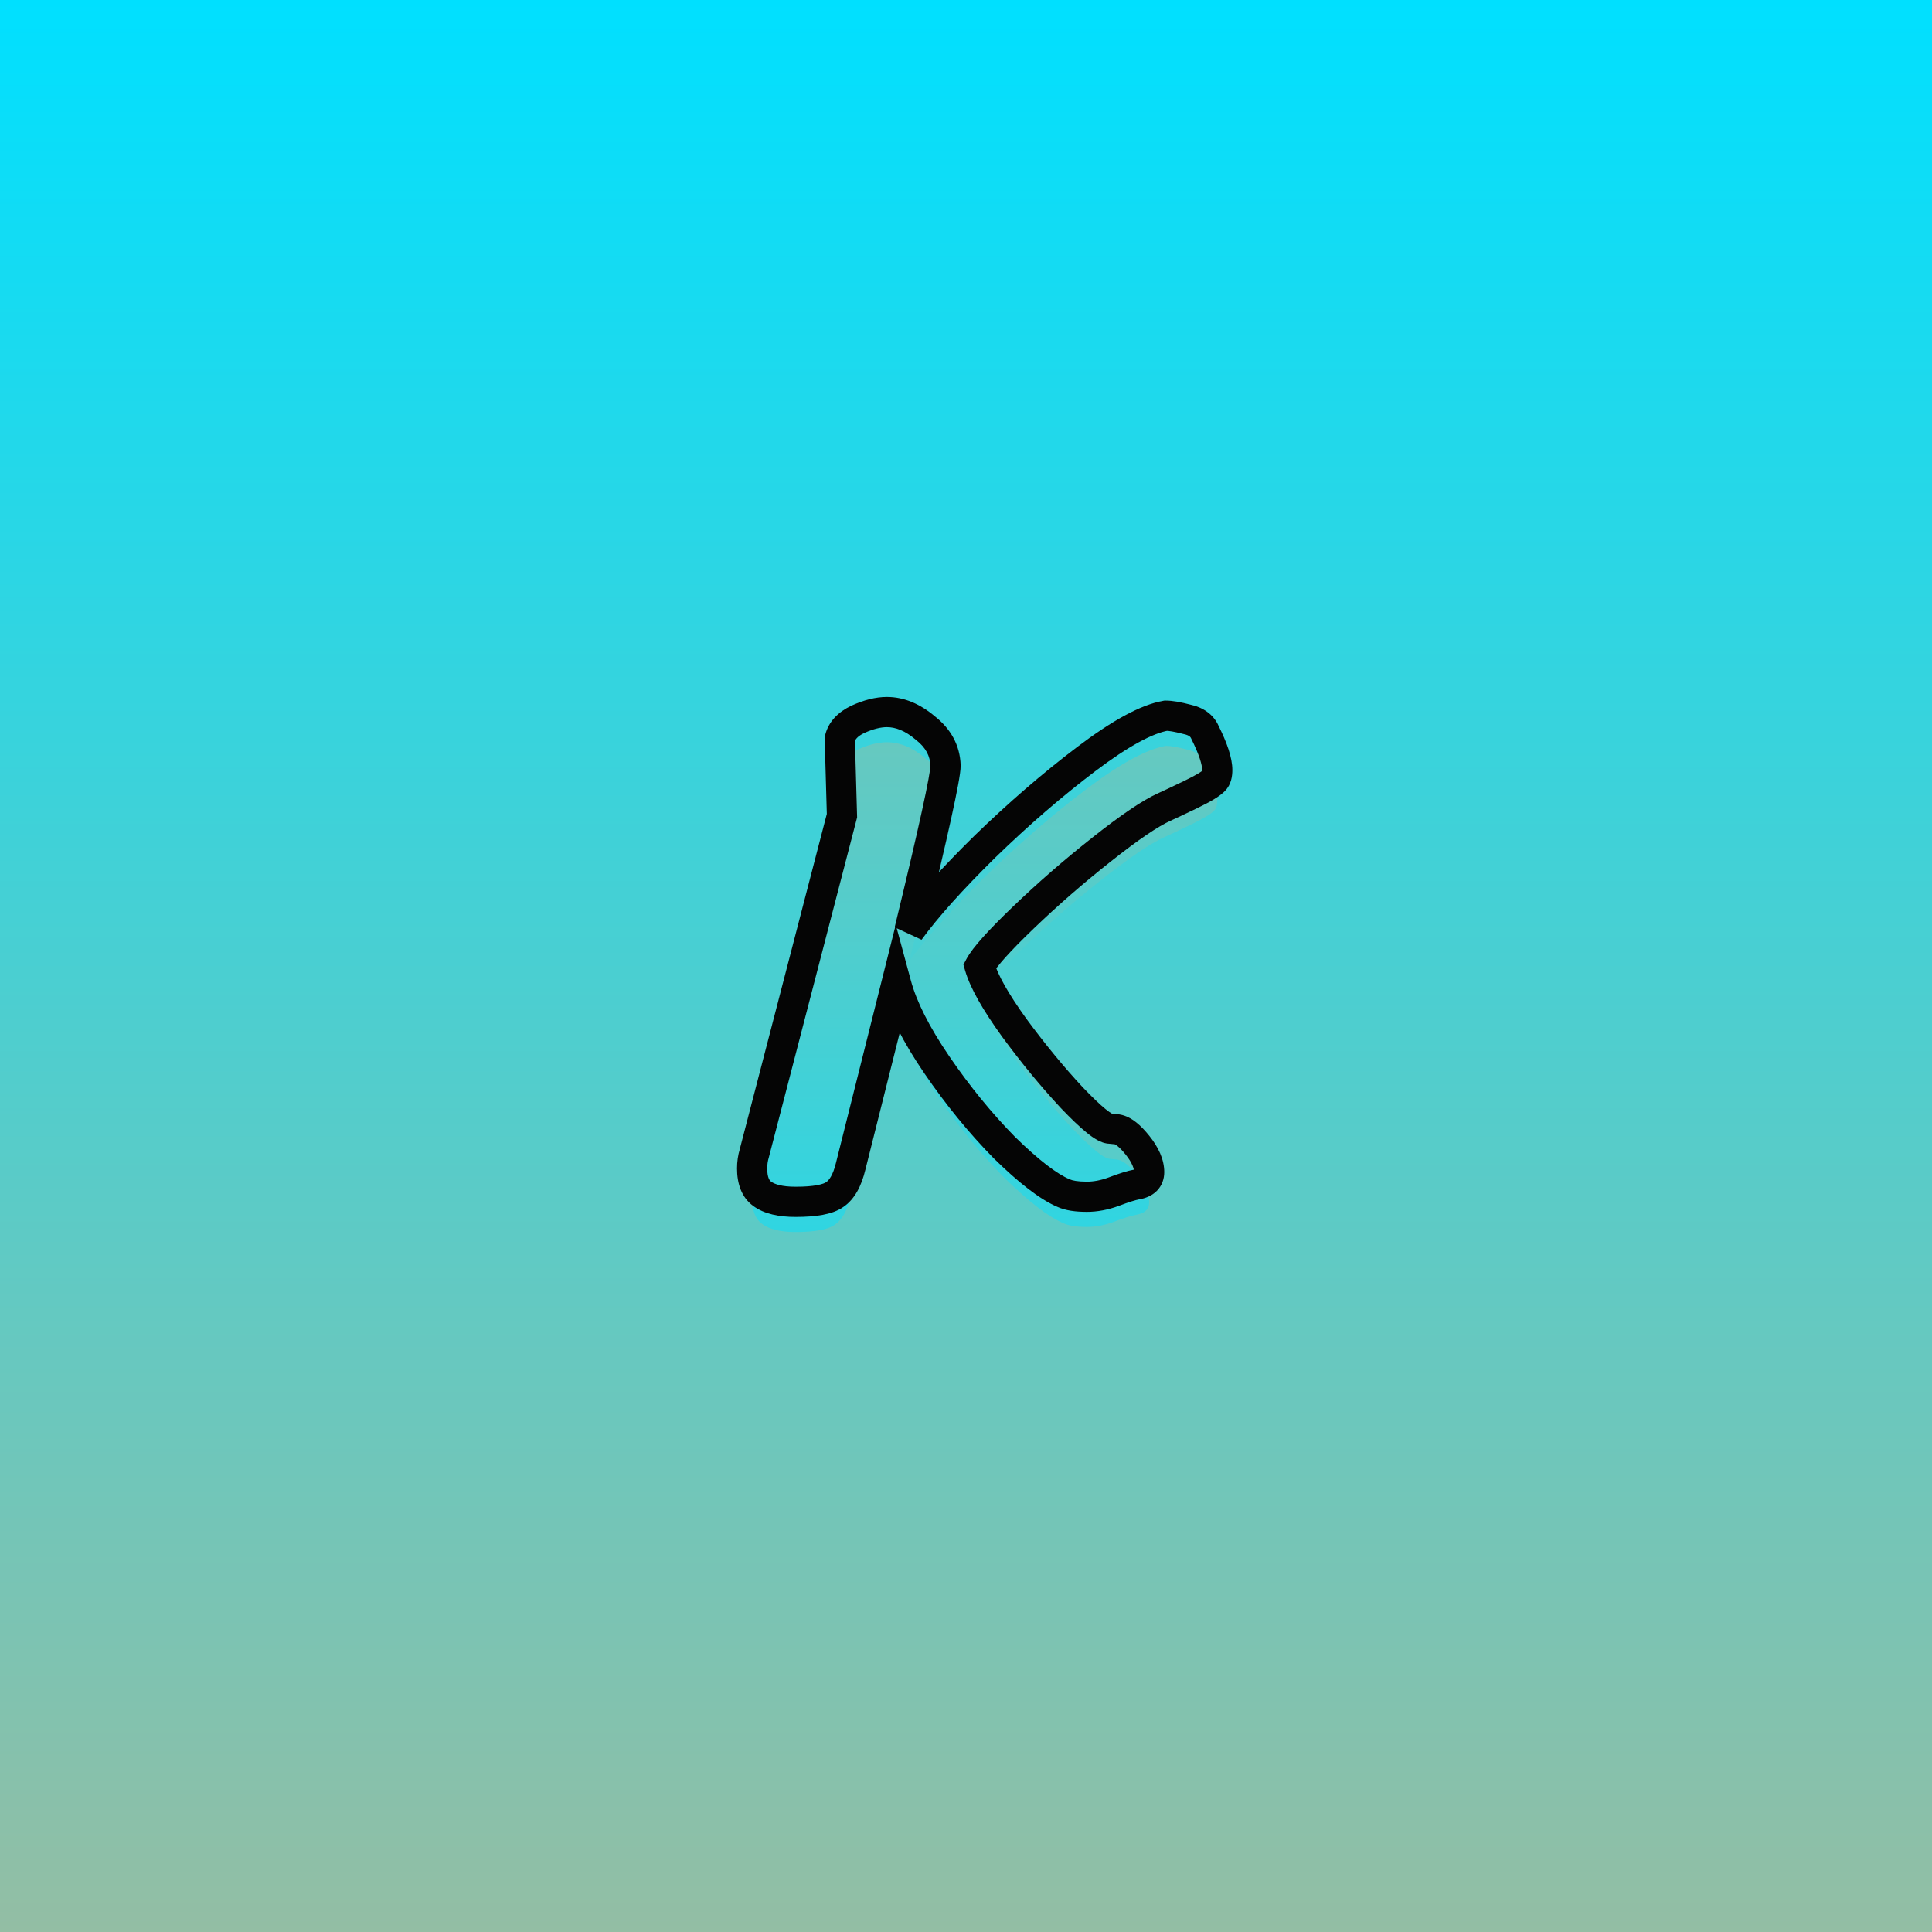 <svg width="256" height="256" viewBox="0 0 256 256" fill="none" xmlns="http://www.w3.org/2000/svg">
<rect width="256" height="256" fill="url(#paint0_linear_11_2)"/>
<g filter="url(#filter0_i_11_2)">
<path d="M159.661 97.04C160.749 99.216 161.293 100.88 161.293 102.032C161.293 102.672 161.165 103.12 160.909 103.376C160.525 103.824 159.469 104.464 157.741 105.296C156.013 106.128 154.861 106.672 154.285 106.928C152.429 107.76 149.645 109.648 145.933 112.592C142.285 115.472 138.829 118.48 135.565 121.616C132.365 124.688 130.445 126.832 129.805 128.048C130.381 130.032 131.917 132.752 134.413 136.208C136.909 139.6 139.437 142.672 141.997 145.424C144.621 148.176 146.317 149.552 147.085 149.552L148.045 149.648C148.813 149.776 149.709 150.48 150.733 151.76C151.757 153.04 152.269 154.224 152.269 155.312C152.269 156.208 151.725 156.752 150.637 156.944C149.933 157.072 148.909 157.392 147.565 157.904C146.349 158.352 145.165 158.576 144.013 158.576C142.669 158.576 141.645 158.416 140.941 158.096C138.957 157.264 136.333 155.248 133.069 152.048C129.869 148.784 126.893 145.136 124.141 141.104C121.389 137.072 119.597 133.52 118.765 130.448L112.717 154.544C112.269 156.4 111.565 157.648 110.605 158.288C109.709 158.928 107.981 159.248 105.421 159.248C103.437 159.248 101.965 158.896 101.005 158.192C100.109 157.552 99.661 156.432 99.661 154.832C99.661 154.128 99.757 153.456 99.949 152.816L111.565 108.08L111.277 97.904C111.533 96.816 112.333 95.952 113.677 95.312C115.085 94.672 116.365 94.352 117.517 94.352C119.245 94.352 120.941 95.056 122.605 96.464C124.333 97.808 125.229 99.472 125.293 101.456C125.293 102.864 123.693 110.16 120.493 123.344C122.733 120.272 126.061 116.56 130.477 112.208C134.957 107.856 139.437 103.984 143.917 100.592C148.397 97.2 151.917 95.28 154.477 94.832C155.117 94.832 156.045 94.992 157.261 95.312C158.477 95.568 159.277 96.144 159.661 97.04Z" fill="url(#paint1_linear_11_2)"/>
</g>
<path d="M159.661 97.04L157.823 97.828L157.846 97.882L157.872 97.934L159.661 97.04ZM160.909 103.376L159.495 101.962L159.44 102.016L159.39 102.074L160.909 103.376ZM154.285 106.928L153.473 105.1L153.467 105.103L154.285 106.928ZM145.933 112.592L147.172 114.162L147.176 114.159L145.933 112.592ZM135.565 121.616L136.95 123.059L136.951 123.058L135.565 121.616ZM129.805 128.048L128.035 127.117L127.659 127.831L127.884 128.606L129.805 128.048ZM134.413 136.208L132.792 137.379L132.797 137.386L132.802 137.393L134.413 136.208ZM141.997 145.424L140.533 146.786L140.541 146.795L140.549 146.804L141.997 145.424ZM147.085 149.552L147.284 147.562L147.185 147.552H147.085V149.552ZM148.045 149.648L148.374 147.675L148.309 147.664L148.244 147.658L148.045 149.648ZM150.733 151.76L149.171 153.009L149.171 153.009L150.733 151.76ZM150.637 156.944L150.289 154.974L150.279 154.976L150.637 156.944ZM147.565 157.904L148.256 159.781L148.267 159.777L148.277 159.773L147.565 157.904ZM140.941 158.096L141.768 156.275L141.742 156.263L141.714 156.252L140.941 158.096ZM133.069 152.048L131.641 153.448L131.655 153.462L131.669 153.476L133.069 152.048ZM124.141 141.104L122.489 142.231L122.489 142.231L124.141 141.104ZM118.765 130.448L120.695 129.925L118.691 122.526L116.825 129.961L118.765 130.448ZM112.717 154.544L110.777 154.057L110.775 154.066L110.773 154.075L112.717 154.544ZM110.605 158.288L109.495 156.624L109.469 156.642L109.442 156.661L110.605 158.288ZM101.005 158.192L102.188 156.579L102.178 156.572L102.167 156.565L101.005 158.192ZM99.949 152.816L101.865 153.391L101.875 153.355L101.885 153.319L99.949 152.816ZM111.565 108.08L113.501 108.583L113.572 108.308L113.564 108.023L111.565 108.08ZM111.277 97.904L109.33 97.446L109.27 97.7L109.278 97.961L111.277 97.904ZM113.677 95.312L112.849 93.491L112.833 93.499L112.817 93.506L113.677 95.312ZM122.605 96.464L121.313 97.991L121.344 98.017L121.377 98.043L122.605 96.464ZM125.293 101.456H127.293V101.424L127.292 101.392L125.293 101.456ZM120.493 123.344L118.549 122.872L122.109 124.522L120.493 123.344ZM130.477 112.208L129.083 110.773L129.078 110.778L129.073 110.783L130.477 112.208ZM143.917 100.592L142.71 98.998L142.71 98.998L143.917 100.592ZM154.477 94.832V92.832H154.303L154.132 92.862L154.477 94.832ZM157.261 95.312L156.752 97.246L156.8 97.259L156.849 97.269L157.261 95.312ZM157.872 97.934C158.943 100.075 159.293 101.38 159.293 102.032H163.293C163.293 100.38 162.555 98.357 161.45 96.146L157.872 97.934ZM159.293 102.032C159.293 102.127 159.288 102.195 159.283 102.242C159.277 102.29 159.272 102.306 159.274 102.299C159.277 102.287 159.323 102.133 159.495 101.962L162.323 104.79C163.155 103.958 163.293 102.827 163.293 102.032H159.293ZM159.39 102.074C159.418 102.042 159.292 102.179 158.792 102.482C158.34 102.756 157.707 103.092 156.873 103.494L158.609 107.098C159.502 106.668 160.261 106.268 160.865 105.902C161.421 105.565 162.016 105.158 162.427 104.678L159.39 102.074ZM156.873 103.494C155.14 104.328 154.016 104.859 153.473 105.1L155.097 108.756C155.706 108.485 156.885 107.928 158.609 107.098L156.873 103.494ZM153.467 105.103C151.361 106.047 148.406 108.078 144.69 111.025L147.176 114.159C150.883 111.218 153.497 109.473 155.103 108.753L153.467 105.103ZM144.694 111.022C140.996 113.941 137.491 116.992 134.179 120.174L136.951 123.058C140.167 119.968 143.574 117.003 147.172 114.162L144.694 111.022ZM134.18 120.173C132.561 121.728 131.241 123.07 130.235 124.194C129.258 125.285 128.476 126.278 128.035 127.117L131.575 128.979C131.773 128.602 132.272 127.915 133.215 126.862C134.128 125.842 135.369 124.576 136.95 123.059L134.18 120.173ZM127.884 128.606C128.562 130.939 130.273 133.892 132.792 137.379L136.034 135.037C133.561 131.612 132.2 129.125 131.726 127.49L127.884 128.606ZM132.802 137.393C135.338 140.84 137.915 143.972 140.533 146.786L143.461 144.062C140.959 141.372 138.48 138.36 136.024 135.023L132.802 137.393ZM140.549 146.804C141.884 148.204 143.032 149.306 143.977 150.073C144.447 150.455 144.913 150.791 145.36 151.04C145.754 151.261 146.372 151.552 147.085 151.552V147.552C147.414 147.552 147.531 147.671 147.31 147.548C147.141 147.453 146.874 147.273 146.497 146.967C145.746 146.358 144.734 145.396 143.444 144.044L140.549 146.804ZM146.886 151.542L147.846 151.638L148.244 147.658L147.284 147.562L146.886 151.542ZM147.716 151.621C147.651 151.61 147.759 151.611 148.057 151.845C148.345 152.07 148.717 152.442 149.171 153.009L152.295 150.511C151.725 149.798 151.137 149.178 150.529 148.699C149.93 148.229 149.207 147.814 148.374 147.675L147.716 151.621ZM149.171 153.009C150.049 154.107 150.269 154.858 150.269 155.312H154.269C154.269 153.59 153.465 151.973 152.295 150.511L149.171 153.009ZM150.269 155.312C150.269 155.334 150.266 155.291 150.296 155.211C150.328 155.126 150.382 155.043 150.447 154.978C150.507 154.917 150.548 154.902 150.529 154.911C150.507 154.921 150.434 154.949 150.289 154.974L150.984 158.914C151.764 158.776 152.612 158.47 153.275 157.806C153.984 157.097 154.269 156.196 154.269 155.312H150.269ZM150.279 154.976C149.386 155.139 148.221 155.514 146.853 156.035L148.277 159.773C149.597 159.27 150.479 159.005 150.995 158.912L150.279 154.976ZM146.873 156.027C145.851 156.404 144.901 156.576 144.013 156.576V160.576C145.428 160.576 146.846 160.3 148.256 159.781L146.873 156.027ZM144.013 156.576C142.774 156.576 142.087 156.42 141.768 156.275L140.113 159.917C141.202 160.412 142.564 160.576 144.013 160.576V156.576ZM141.714 156.252C140.105 155.577 137.71 153.797 134.469 150.62L131.669 153.476C134.956 156.699 137.809 158.951 140.167 159.94L141.714 156.252ZM134.497 150.648C131.385 147.473 128.483 143.918 125.793 139.977L122.489 142.231C125.303 146.354 128.353 150.095 131.641 153.448L134.497 150.648ZM125.793 139.977C123.107 136.041 121.446 132.698 120.695 129.925L116.834 130.971C117.747 134.342 119.671 138.103 122.489 142.231L125.793 139.977ZM116.825 129.961L110.777 154.057L114.657 155.031L120.705 130.935L116.825 129.961ZM110.773 154.075C110.37 155.742 109.836 156.397 109.495 156.624L111.714 159.952C113.294 158.899 114.167 157.058 114.661 155.013L110.773 154.075ZM109.442 156.661C109.333 156.739 109.001 156.906 108.273 157.041C107.57 157.172 106.629 157.248 105.421 157.248V161.248C106.773 161.248 107.976 161.164 109.001 160.975C110 160.79 110.981 160.477 111.767 159.915L109.442 156.661ZM105.421 157.248C103.605 157.248 102.643 156.913 102.188 156.579L99.822 159.805C101.287 160.879 103.269 161.248 105.421 161.248V157.248ZM102.167 156.565C102.007 156.45 101.661 156.096 101.661 154.832H97.661C97.661 156.768 98.211 158.654 99.842 159.819L102.167 156.565ZM101.661 154.832C101.661 154.312 101.731 153.834 101.865 153.391L98.033 152.241C97.782 153.078 97.661 153.944 97.661 154.832H101.661ZM101.885 153.319L113.501 108.583L109.629 107.577L98.013 152.313L101.885 153.319ZM113.564 108.023L113.276 97.847L109.278 97.961L109.566 108.137L113.564 108.023ZM113.224 98.362C113.298 98.047 113.546 97.59 114.537 97.118L112.817 93.506C111.12 94.314 109.768 95.585 109.33 97.446L113.224 98.362ZM114.504 97.133C115.737 96.573 116.73 96.352 117.517 96.352V92.352C115.999 92.352 114.433 92.772 112.849 93.491L114.504 97.133ZM117.517 96.352C118.659 96.352 119.913 96.806 121.313 97.991L123.897 94.937C121.969 93.306 119.831 92.352 117.517 92.352V96.352ZM121.377 98.043C122.69 99.064 123.251 100.197 123.294 101.52L127.292 101.392C127.207 98.747 125.975 96.552 123.833 94.885L121.377 98.043ZM123.293 101.456C123.293 101.454 123.293 101.466 123.291 101.493C123.29 101.519 123.287 101.556 123.283 101.603C123.274 101.699 123.259 101.825 123.237 101.985C123.192 102.305 123.123 102.726 123.026 103.254C122.832 104.31 122.537 105.741 122.139 107.556C121.344 111.182 120.148 116.285 118.549 122.872L122.436 123.816C124.038 117.219 125.242 112.082 126.046 108.412C126.449 106.579 126.754 105.098 126.96 103.978C127.153 102.926 127.293 102.023 127.293 101.456H123.293ZM122.109 124.522C124.258 121.575 127.5 117.949 131.881 113.632L129.073 110.783C124.621 115.171 121.208 118.969 118.877 122.166L122.109 124.522ZM131.87 113.643C136.298 109.341 140.716 105.524 145.124 102.187L142.71 98.998C138.158 102.444 133.616 106.371 129.083 110.773L131.87 113.643ZM145.124 102.187C149.58 98.813 152.77 97.161 154.822 96.802L154.132 92.862C151.063 93.399 147.214 95.587 142.71 98.998L145.124 102.187ZM154.477 96.832C154.85 96.832 155.575 96.936 156.752 97.246L157.77 93.378C156.515 93.048 155.383 92.832 154.477 92.832V96.832ZM156.849 97.269C157.623 97.432 157.765 97.693 157.823 97.828L161.499 96.252C160.789 94.595 159.331 93.704 157.673 93.355L156.849 97.269Z" fill="#050505"/>
<defs>
<filter id="filter0_i_11_2" x="99.661" y="94.352" width="61.632" height="68.896" filterUnits="userSpaceOnUse" color-interpolation-filters="sRGB">
<feFlood flood-opacity="0" result="BackgroundImageFix"/>
<feBlend mode="normal" in="SourceGraphic" in2="BackgroundImageFix" result="shape"/>
<feColorMatrix in="SourceAlpha" type="matrix" values="0 0 0 0 0 0 0 0 0 0 0 0 0 0 0 0 0 0 127 0" result="hardAlpha"/>
<feOffset dy="4"/>
<feGaussianBlur stdDeviation="2"/>
<feComposite in2="hardAlpha" operator="arithmetic" k2="-1" k3="1"/>
<feColorMatrix type="matrix" values="0 0 0 0 0 0 0 0 0 0 0 0 0 0 0 0 0 0 0.25 0"/>
<feBlend mode="normal" in2="shape" result="effect1_innerShadow_11_2"/>
</filter>
<linearGradient id="paint0_linear_11_2" x1="128" y1="0" x2="128" y2="256" gradientUnits="userSpaceOnUse">
<stop stop-color="#00E0FF"/>
<stop offset="1" stop-color="#93BEA4"/>
</linearGradient>
<linearGradient id="paint1_linear_11_2" x1="128" y1="41" x2="128" y2="216" gradientUnits="userSpaceOnUse">
<stop stop-color="#93BEA4"/>
<stop offset="1" stop-color="#00E0FF"/>
</linearGradient>
</defs>
</svg>
